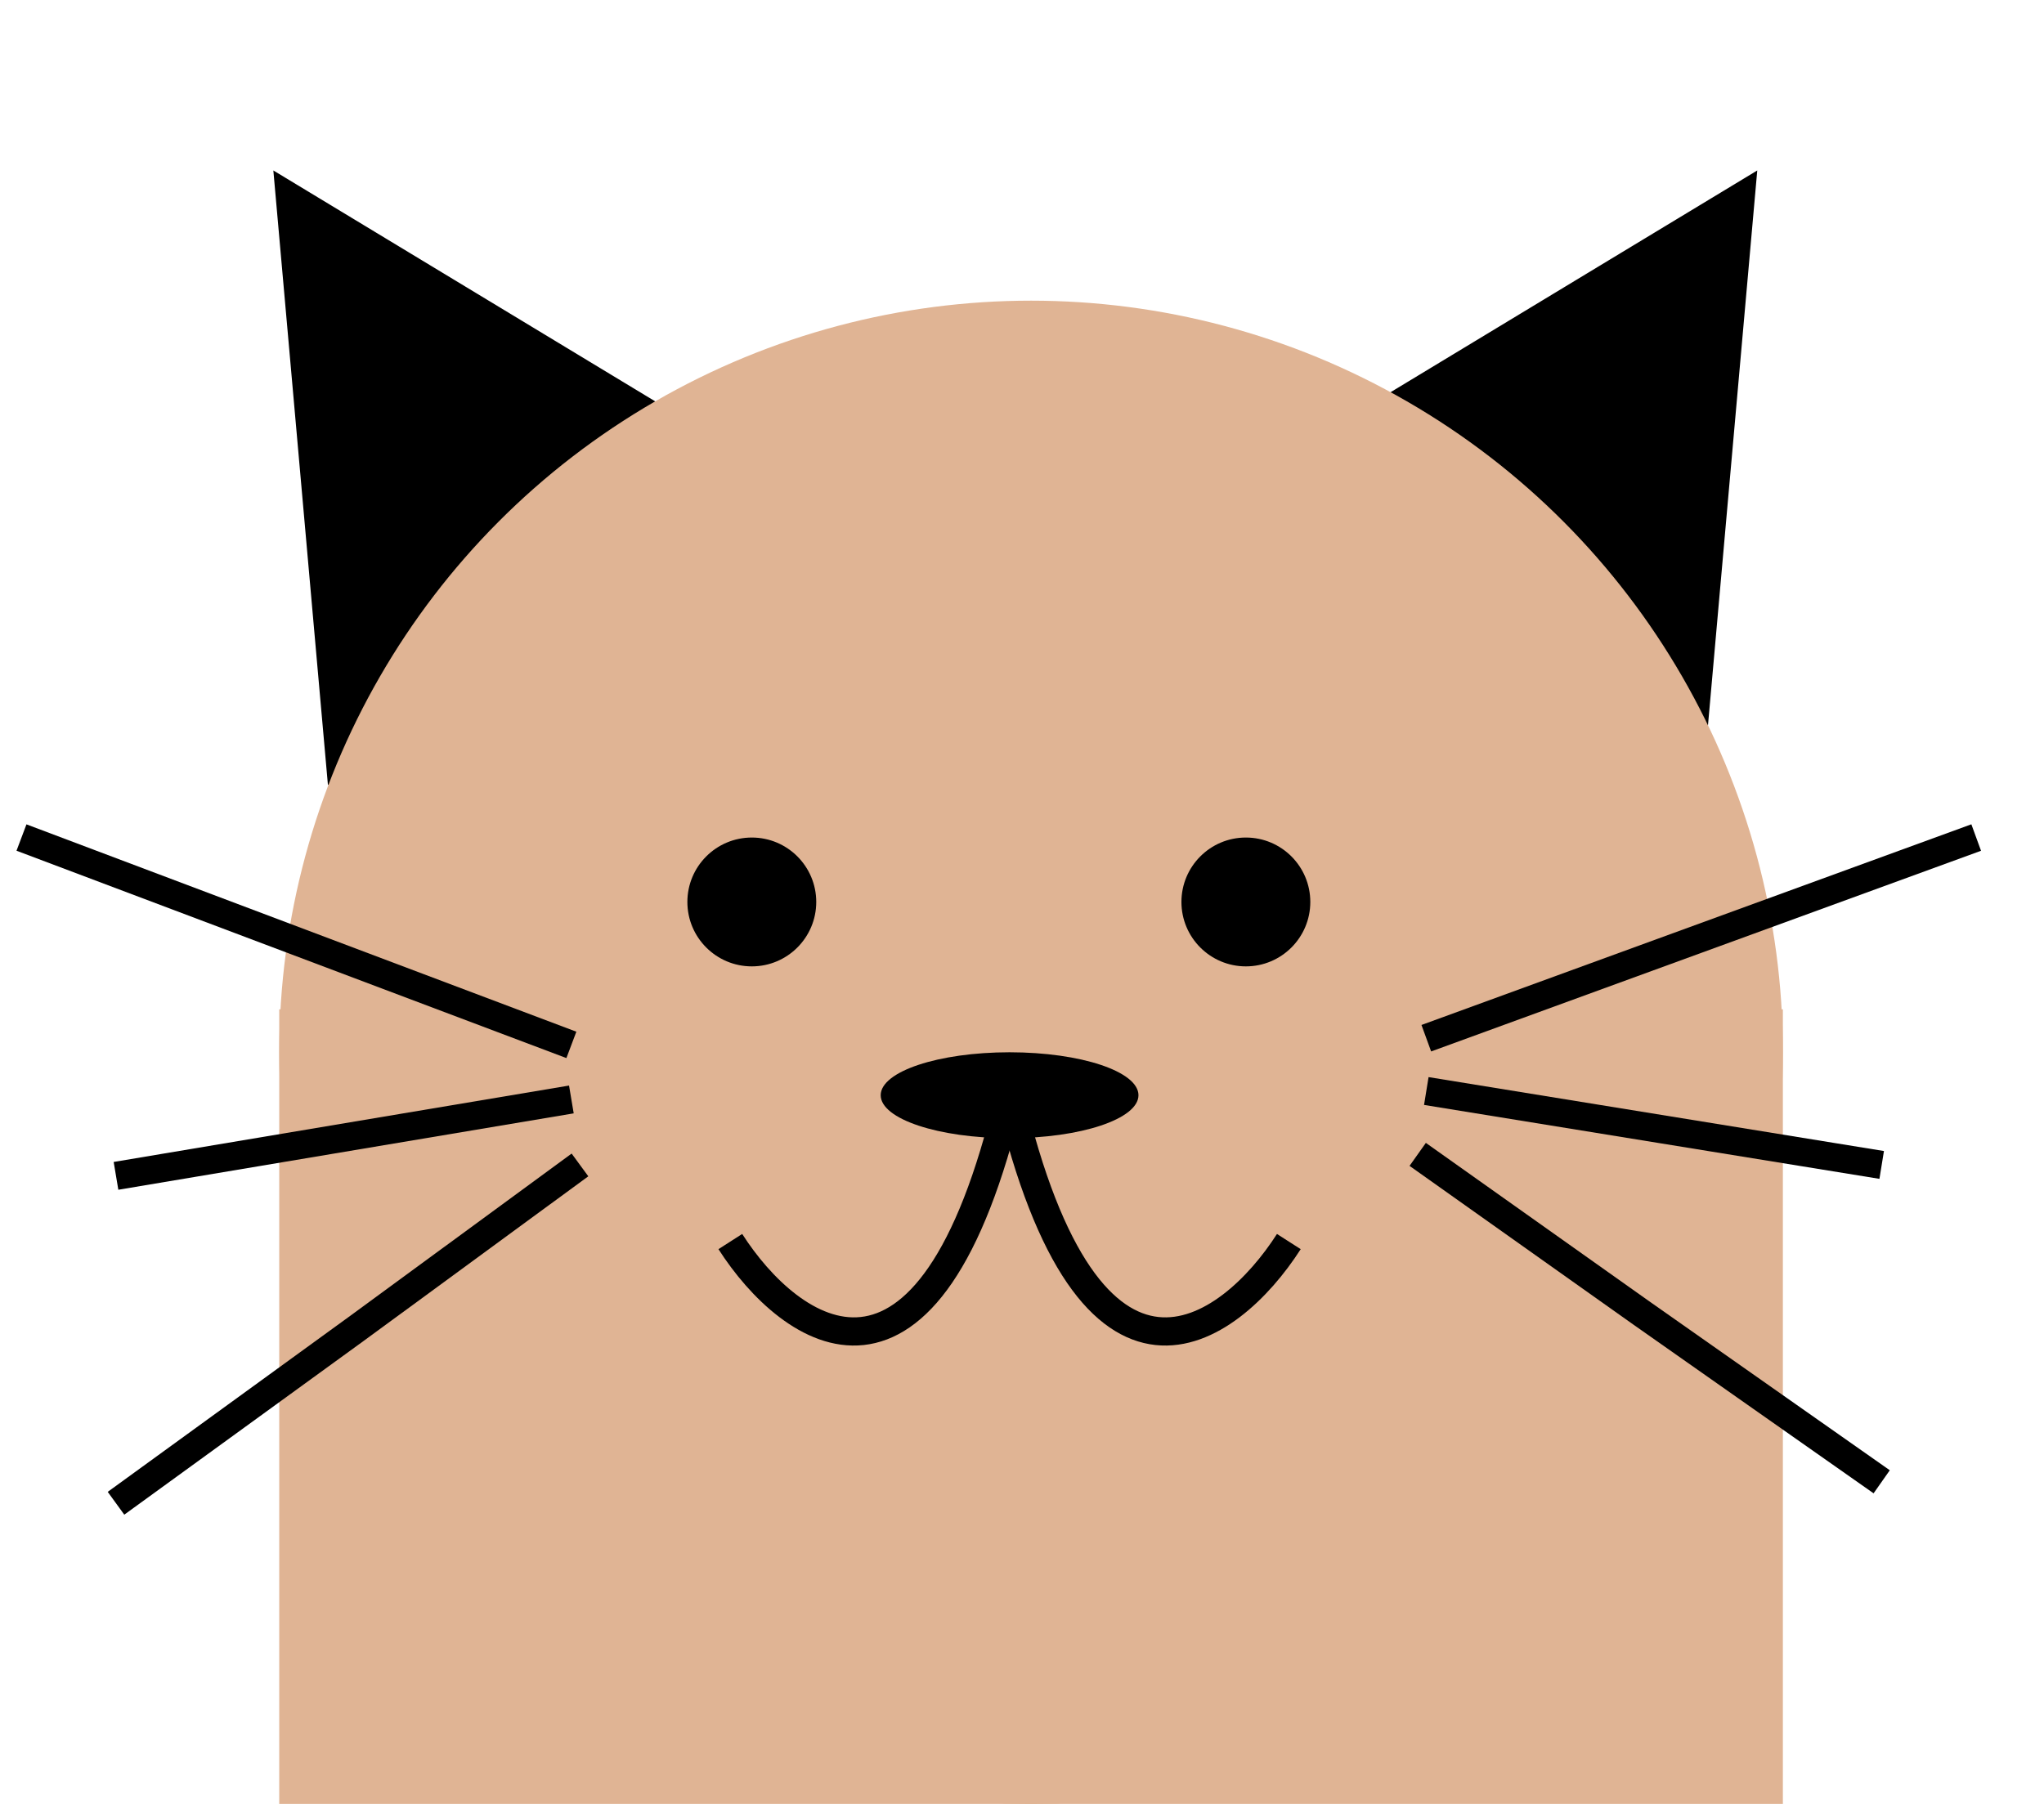 <svg width="145" height="128" viewBox="0 0 145 128" fill="none" xmlns="http://www.w3.org/2000/svg">
<path d="M19.391 12.095L56.85 34.752L23.263 55.701L19.391 12.095Z" fill="black"/>
<path d="M124.659 12.095L87.201 34.752L120.787 55.701L124.659 12.095Z" fill="black"/>
<circle cx="73.143" cy="74.667" r="53.333" fill="#E0B494"/>
<rect x="19.809" y="71.619" width="106.667" height="56.381" fill="#E0B494"/>
<circle cx="53.333" cy="64" r="4.571" fill="black"/>
<circle cx="88.381" cy="64" r="4.571" fill="black"/>
<ellipse cx="71.619" cy="77.714" rx="9.143" ry="3.048" fill="black"/>
<path d="M51.809 88.097C56.042 94.704 65.93 101.877 71.619 77.714" stroke="black" stroke-width="2"/>
<path d="M91.429 88.097C87.196 94.704 77.308 101.877 71.619 77.714" stroke="black" stroke-width="2"/>
<path d="M40.533 74.142L1.524 59.429M40.533 78.014L8.229 83.435M41.143 82.66L25.295 94.276L16.762 100.472L8.229 106.667" stroke="black" stroke-width="2"/>
<path d="M101.181 73.668L140.19 59.429M101.181 77.415L133.486 82.66M100.571 81.911L116.419 93.152L124.952 99.148L133.486 105.143" stroke="black" stroke-width="2"/>
</svg>
